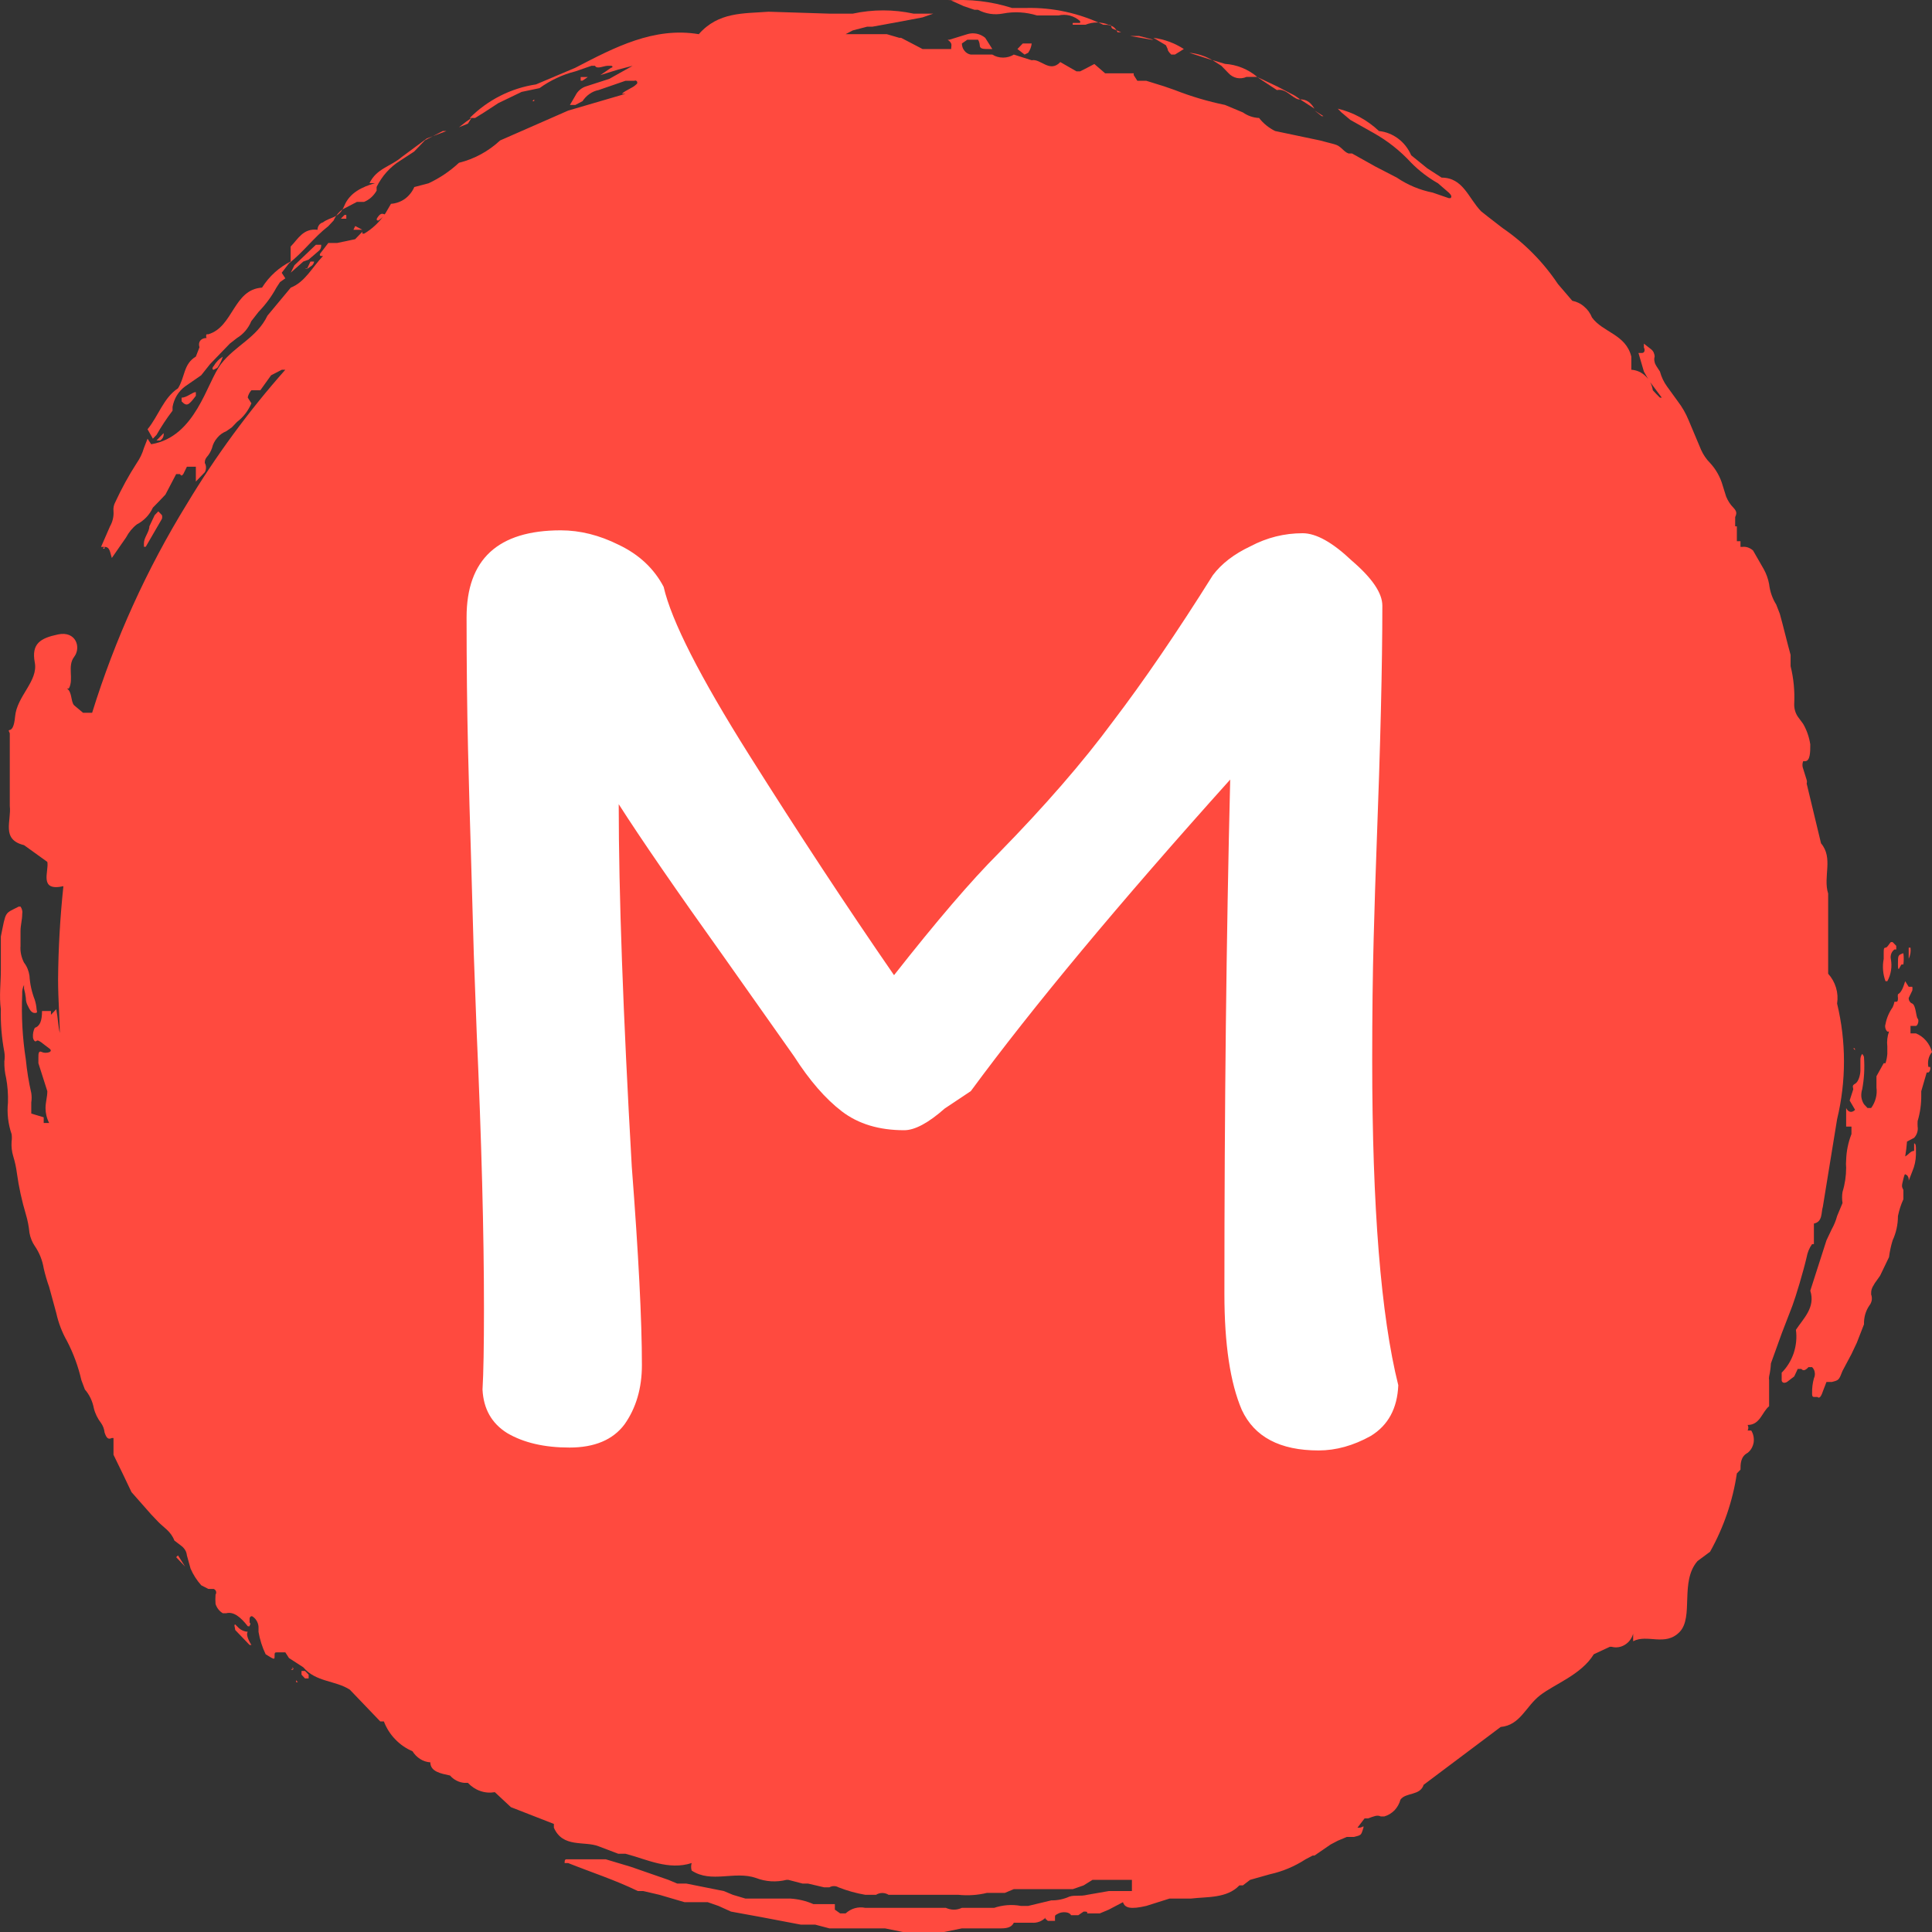 <svg width="16" height="16" viewBox="0 0 16 16" fill="none" xmlns="http://www.w3.org/2000/svg">
<rect x="0" y="0" width="16" height="16" fill="#333333" stroke="none"/>
<path d="M2.927 1.903H3.001L2.942 1.872L2.927 1.903ZM3.12 1.811C3.12 1.826 3.12 1.826 3.135 1.826L3.194 1.78C3.164 1.764 3.149 1.764 3.12 1.811ZM2.542 2.228L2.586 2.197C2.601 2.181 2.601 2.166 2.601 2.166H2.571L2.542 2.228C2.527 2.228 2.527 2.212 2.542 2.228ZM2.868 1.78H2.853L2.823 1.811H2.868V1.78ZM2.556 2.15L2.645 2.073C2.66 2.058 2.66 2.042 2.66 2.027H2.616L2.438 2.197L2.408 2.258L2.512 2.166L2.556 2.15Z" fill="#FF4A3F"/>
<path d="M1.429 3.401V3.37C1.435 3.336 1.447 3.304 1.465 3.274C1.483 3.245 1.506 3.22 1.533 3.2L1.666 3.108L1.74 3.015L1.844 2.907L1.904 2.845L1.963 2.799C2.016 2.767 2.057 2.718 2.081 2.66L2.141 2.583C2.199 2.523 2.249 2.456 2.289 2.382L2.319 2.336L2.363 2.305L2.333 2.259L2.393 2.181C2.511 2.089 2.6 1.965 2.719 1.873L2.763 1.826C2.779 1.789 2.805 1.756 2.837 1.734L2.956 1.672H3.015C3.059 1.654 3.095 1.621 3.119 1.579V1.548C3.163 1.459 3.229 1.384 3.312 1.332L3.43 1.255L3.46 1.224L3.519 1.162L3.667 1.085H3.697L3.534 1.147L3.326 1.301C3.238 1.378 3.119 1.394 3.06 1.517H3.104C3 1.548 2.897 1.595 2.852 1.703C2.808 1.811 2.734 1.795 2.674 1.842C2.661 1.845 2.65 1.853 2.642 1.864C2.634 1.876 2.629 1.889 2.63 1.903C2.511 1.888 2.467 1.981 2.407 2.042V2.166C2.311 2.214 2.229 2.288 2.17 2.382C1.933 2.397 1.933 2.706 1.726 2.768H1.711C1.708 2.773 1.707 2.778 1.707 2.783C1.707 2.789 1.708 2.794 1.711 2.799C1.666 2.799 1.637 2.83 1.652 2.876L1.622 2.953C1.518 3.015 1.533 3.123 1.474 3.216C1.355 3.293 1.311 3.447 1.222 3.555L1.266 3.633L1.296 3.602C1.336 3.532 1.38 3.465 1.429 3.401ZM7.981 0.051L8.07 0.081H8.099C8.163 0.115 8.236 0.126 8.307 0.112C8.401 0.094 8.497 0.1 8.588 0.128H8.766C8.797 0.121 8.83 0.121 8.86 0.129C8.891 0.137 8.92 0.153 8.944 0.174C8.945 0.176 8.946 0.179 8.946 0.182C8.946 0.185 8.945 0.187 8.944 0.19H8.885C8.884 0.192 8.883 0.195 8.883 0.197C8.883 0.2 8.884 0.203 8.885 0.205H8.989C9.051 0.18 9.119 0.18 9.181 0.205C9.211 0.205 9.196 0.22 9.211 0.236L9.285 0.267H9.255C9.226 0.205 9.181 0.205 9.137 0.205C8.937 0.109 8.719 0.061 8.5 0.066H8.381C8.208 0.011 8.027 -0.01 7.847 0.004H7.877L7.981 0.051ZM10.174 0.606C10.193 0.627 10.217 0.64 10.244 0.646C10.27 0.651 10.298 0.648 10.323 0.637H10.412C10.336 0.573 10.242 0.535 10.145 0.529L10.041 0.498L10.115 0.545L10.174 0.606ZM9.67 0.406C9.67 0.421 9.685 0.437 9.7 0.452H9.73L9.804 0.406C9.727 0.356 9.641 0.325 9.552 0.313L9.656 0.375L9.67 0.406ZM10.767 0.823L10.886 0.9C10.856 0.853 10.827 0.823 10.767 0.823Z" fill="#FF4A3F"/>
<path d="M14.666 11.291L14.755 11.044L14.844 10.813C14.873 10.735 14.933 10.535 14.962 10.411C14.969 10.372 14.984 10.335 15.007 10.303H15.022V10.133C15.096 10.118 15.081 10.041 15.096 9.994L15.214 9.269C15.29 8.954 15.29 8.626 15.214 8.311C15.221 8.267 15.218 8.222 15.205 8.179C15.192 8.136 15.17 8.097 15.14 8.064V7.4C15.096 7.261 15.185 7.107 15.081 6.984L14.962 6.489C14.965 6.479 14.965 6.469 14.962 6.459L14.933 6.366C14.929 6.356 14.927 6.346 14.927 6.335C14.927 6.324 14.929 6.314 14.933 6.304H14.948C14.992 6.304 14.992 6.227 14.992 6.165C14.983 6.105 14.963 6.047 14.933 5.995L14.888 5.934C14.867 5.902 14.857 5.864 14.859 5.826C14.864 5.722 14.854 5.618 14.829 5.517V5.424C14.799 5.316 14.77 5.192 14.74 5.084L14.71 5.007C14.678 4.956 14.658 4.898 14.651 4.837C14.643 4.794 14.628 4.752 14.607 4.714L14.518 4.559C14.506 4.548 14.492 4.54 14.476 4.534C14.461 4.529 14.445 4.527 14.429 4.529H14.414V4.482H14.384V4.359H14.37V4.328C14.37 4.323 14.37 4.318 14.37 4.312V4.282C14.384 4.251 14.384 4.235 14.355 4.204C14.329 4.178 14.309 4.146 14.295 4.112L14.266 4.019C14.246 3.949 14.21 3.886 14.162 3.834C14.131 3.803 14.106 3.766 14.088 3.726L13.984 3.479C13.961 3.423 13.931 3.371 13.895 3.324L13.806 3.201C13.779 3.164 13.759 3.122 13.747 3.077L13.717 3.031C13.71 3.02 13.704 3.007 13.702 2.994C13.699 2.981 13.699 2.967 13.703 2.954C13.703 2.942 13.7 2.93 13.695 2.919C13.69 2.908 13.682 2.899 13.673 2.892L13.614 2.846V2.877C13.628 2.907 13.614 2.923 13.599 2.923H13.569L13.614 3.077L13.658 3.154L13.762 3.293H13.747L13.717 3.263L13.688 3.232C13.681 3.186 13.66 3.145 13.627 3.114C13.595 3.083 13.554 3.065 13.51 3.062V2.954C13.465 2.768 13.273 2.753 13.184 2.629C13.17 2.594 13.148 2.563 13.119 2.539C13.091 2.514 13.057 2.498 13.021 2.491L12.902 2.352C12.779 2.168 12.623 2.011 12.443 1.888L12.324 1.796L12.265 1.749C12.161 1.641 12.117 1.471 11.939 1.471L11.82 1.394L11.687 1.286C11.663 1.231 11.626 1.183 11.579 1.148C11.533 1.113 11.477 1.091 11.42 1.085C11.323 0.994 11.206 0.93 11.079 0.9L11.109 0.931L11.183 0.993L11.375 1.101C11.491 1.166 11.596 1.249 11.687 1.348C11.753 1.415 11.828 1.472 11.909 1.518L11.998 1.595C12.013 1.61 12.028 1.626 12.013 1.641H11.998L11.865 1.595C11.759 1.574 11.658 1.532 11.568 1.471L11.39 1.379L11.197 1.271H11.168C11.123 1.255 11.109 1.209 11.049 1.194L10.931 1.163L10.56 1.085C10.509 1.06 10.463 1.023 10.427 0.977C10.379 0.975 10.333 0.959 10.293 0.931L10.145 0.869C10.004 0.84 9.865 0.799 9.73 0.746L9.641 0.715L9.493 0.669H9.419L9.389 0.622V0.607H9.152L9.063 0.53L9.004 0.561L8.945 0.591H8.915L8.781 0.514C8.693 0.607 8.618 0.483 8.544 0.499L8.396 0.452C8.369 0.469 8.338 0.477 8.307 0.477C8.276 0.477 8.245 0.469 8.218 0.452H8.04C8.019 0.449 8 0.437 7.987 0.42C7.973 0.403 7.966 0.382 7.966 0.36L8.011 0.329H8.1C8.108 0.343 8.113 0.359 8.114 0.375C8.114 0.406 8.144 0.406 8.189 0.406H8.218L8.159 0.313C8.138 0.296 8.114 0.284 8.088 0.279C8.063 0.274 8.036 0.275 8.011 0.283L7.862 0.329H7.848C7.892 0.36 7.877 0.375 7.877 0.406H7.64L7.581 0.375L7.462 0.313H7.447L7.344 0.283H7.003L7.062 0.252L7.181 0.221H7.225L7.477 0.175L7.64 0.144L7.729 0.113H7.566C7.4 0.077 7.228 0.077 7.062 0.113H6.869L6.365 0.097C6.158 0.113 5.95 0.097 5.787 0.283C5.417 0.221 5.091 0.391 4.765 0.561L4.439 0.699C4.232 0.73 4.04 0.827 3.89 0.977H3.935L4.009 0.931L4.127 0.854L4.32 0.761L4.468 0.73C4.558 0.665 4.658 0.618 4.765 0.591L4.898 0.545H4.928C4.942 0.576 5.002 0.545 5.031 0.545H5.061C5.076 0.545 5.076 0.561 5.061 0.561L4.972 0.622L5.12 0.576L5.239 0.545L5.046 0.653L4.854 0.715C4.834 0.721 4.817 0.731 4.802 0.744C4.786 0.757 4.774 0.774 4.765 0.792L4.72 0.869H4.765L4.824 0.838C4.839 0.815 4.859 0.794 4.882 0.778C4.905 0.762 4.93 0.751 4.957 0.746L5.18 0.669H5.254C5.258 0.667 5.262 0.666 5.266 0.668C5.271 0.669 5.274 0.672 5.276 0.676C5.278 0.68 5.278 0.685 5.277 0.69C5.275 0.694 5.272 0.697 5.269 0.699C5.239 0.73 5.18 0.746 5.15 0.777H5.18L4.705 0.916L4.142 1.163C4.045 1.253 3.928 1.317 3.801 1.348C3.726 1.418 3.641 1.475 3.549 1.518L3.431 1.549C3.414 1.588 3.387 1.622 3.353 1.647C3.319 1.671 3.279 1.685 3.238 1.688L3.193 1.765C3.147 1.835 3.086 1.893 3.016 1.935H3.001V1.919L2.971 1.95L2.941 1.981L2.793 2.012H2.719L2.66 2.089C2.645 2.105 2.645 2.12 2.66 2.12H2.675C2.586 2.213 2.526 2.336 2.408 2.382L2.215 2.614C2.126 2.799 1.948 2.861 1.83 3.015C1.711 3.17 1.622 3.618 1.252 3.679L1.222 3.633L1.192 3.71C1.179 3.755 1.159 3.796 1.133 3.834C1.066 3.937 1.007 4.046 0.955 4.158C0.942 4.181 0.937 4.208 0.94 4.235C0.943 4.279 0.932 4.322 0.911 4.359L0.837 4.529H0.866C0.911 4.529 0.911 4.575 0.926 4.621L1.044 4.451C1.066 4.409 1.096 4.372 1.133 4.343C1.191 4.313 1.238 4.265 1.266 4.204L1.311 4.158L1.37 4.096L1.459 3.926H1.489C1.504 3.942 1.504 3.942 1.518 3.926L1.548 3.865H1.622V3.988L1.696 3.911C1.703 3.899 1.706 3.886 1.706 3.872C1.706 3.859 1.703 3.846 1.696 3.834C1.696 3.825 1.697 3.817 1.699 3.809C1.702 3.801 1.706 3.794 1.711 3.787C1.731 3.765 1.746 3.739 1.756 3.71C1.763 3.679 1.778 3.65 1.799 3.626C1.819 3.601 1.845 3.583 1.874 3.571L1.919 3.54L1.963 3.494C2.015 3.455 2.056 3.401 2.082 3.34L2.052 3.293C2.052 3.278 2.067 3.247 2.082 3.232H2.156L2.245 3.108L2.334 3.062H2.363C2.059 3.405 1.786 3.777 1.548 4.173C1.216 4.712 0.952 5.294 0.763 5.903H0.688L0.614 5.841C0.585 5.81 0.599 5.733 0.555 5.702H0.57C0.614 5.625 0.555 5.517 0.614 5.44C0.674 5.362 0.629 5.223 0.481 5.254C0.333 5.285 0.259 5.331 0.288 5.486C0.318 5.64 0.14 5.764 0.125 5.934C0.11 6.103 0.051 6.011 0.081 6.073V6.675C0.096 6.798 0.007 6.953 0.199 6.999L0.392 7.138C0.407 7.215 0.318 7.385 0.525 7.339C0.498 7.595 0.483 7.853 0.481 8.111C0.481 8.28 0.496 8.45 0.496 8.62V8.558C0.481 8.497 0.481 8.435 0.466 8.358L0.422 8.404V8.373H0.348C0.348 8.45 0.333 8.497 0.288 8.512C0.276 8.536 0.271 8.563 0.273 8.589C0.273 8.605 0.288 8.636 0.303 8.62C0.318 8.605 0.362 8.651 0.407 8.682C0.451 8.713 0.377 8.728 0.348 8.713C0.318 8.697 0.318 8.728 0.318 8.759V8.805L0.392 9.037C0.392 9.083 0.377 9.13 0.377 9.176C0.377 9.219 0.387 9.261 0.407 9.3H0.362V9.253L0.259 9.222V9.13C0.263 9.104 0.263 9.078 0.259 9.052C0.238 8.961 0.223 8.868 0.214 8.775C0.186 8.596 0.176 8.415 0.184 8.234C0.182 8.207 0.187 8.181 0.199 8.157V8.188C0.206 8.213 0.211 8.239 0.214 8.265C0.214 8.287 0.219 8.308 0.229 8.327C0.244 8.358 0.259 8.389 0.288 8.389C0.318 8.389 0.303 8.373 0.303 8.358C0.301 8.331 0.296 8.306 0.288 8.28C0.263 8.216 0.248 8.149 0.244 8.08C0.238 8.04 0.223 8.003 0.199 7.972C0.177 7.929 0.166 7.881 0.17 7.833V7.709C0.17 7.663 0.184 7.617 0.184 7.57C0.186 7.559 0.186 7.548 0.183 7.538C0.181 7.527 0.176 7.517 0.17 7.508H0.155C0.036 7.57 0.051 7.539 0.007 7.756V8.033C0.007 8.142 -0.008 8.25 0.007 8.358C0.004 8.477 0.014 8.596 0.036 8.713C0.04 8.738 0.04 8.764 0.036 8.79C0.035 8.837 0.04 8.884 0.051 8.929C0.063 8.995 0.068 9.062 0.066 9.13C0.057 9.218 0.067 9.308 0.096 9.392C0.099 9.413 0.099 9.433 0.096 9.454C0.093 9.496 0.098 9.538 0.11 9.577C0.124 9.623 0.134 9.669 0.14 9.716C0.156 9.832 0.181 9.945 0.214 10.056C0.229 10.106 0.239 10.158 0.244 10.21C0.251 10.249 0.266 10.287 0.288 10.319C0.326 10.374 0.351 10.437 0.362 10.504C0.374 10.556 0.389 10.608 0.407 10.658L0.466 10.874C0.484 10.956 0.514 11.034 0.555 11.106C0.608 11.208 0.648 11.317 0.674 11.43L0.703 11.507C0.741 11.551 0.766 11.604 0.777 11.662C0.788 11.707 0.809 11.749 0.837 11.785C0.853 11.808 0.863 11.835 0.866 11.863C0.881 11.909 0.896 11.924 0.926 11.909H0.94V12.048L1.015 12.202L1.089 12.357L1.252 12.542L1.311 12.604C1.355 12.65 1.415 12.681 1.444 12.758L1.504 12.804C1.516 12.813 1.526 12.825 1.534 12.838C1.542 12.851 1.546 12.866 1.548 12.882L1.578 12.99C1.6 13.041 1.63 13.088 1.667 13.129L1.726 13.159H1.77C1.775 13.161 1.779 13.164 1.782 13.167C1.785 13.17 1.787 13.174 1.789 13.179C1.79 13.183 1.791 13.188 1.79 13.193C1.789 13.197 1.788 13.202 1.785 13.206C1.783 13.232 1.783 13.257 1.785 13.283C1.795 13.315 1.816 13.343 1.845 13.36H1.874C1.934 13.345 1.993 13.391 2.052 13.468H2.067C2.067 13.453 2.082 13.453 2.067 13.437V13.406C2.067 13.391 2.082 13.376 2.097 13.391C2.111 13.401 2.122 13.415 2.13 13.431C2.138 13.448 2.142 13.466 2.141 13.484V13.515C2.152 13.579 2.172 13.642 2.2 13.7C2.274 13.746 2.274 13.746 2.274 13.715C2.274 13.684 2.274 13.684 2.304 13.684H2.363L2.393 13.731L2.512 13.808C2.615 13.931 2.778 13.916 2.897 13.993L3.149 14.256H3.179C3.2 14.311 3.232 14.362 3.273 14.404C3.314 14.447 3.362 14.48 3.416 14.503C3.432 14.529 3.454 14.551 3.479 14.567C3.505 14.584 3.534 14.593 3.564 14.595C3.564 14.673 3.653 14.688 3.727 14.704C3.757 14.739 3.8 14.761 3.846 14.765H3.875C3.904 14.796 3.939 14.819 3.977 14.832C4.016 14.846 4.057 14.849 4.098 14.842L4.231 14.966L4.587 15.105V15.136C4.661 15.306 4.839 15.244 4.957 15.29L5.12 15.352H5.18C5.357 15.398 5.535 15.491 5.728 15.429C5.722 15.449 5.722 15.471 5.728 15.491C5.891 15.599 6.084 15.491 6.262 15.553C6.342 15.584 6.43 15.589 6.514 15.568H6.528L6.647 15.599H6.692L6.825 15.63H6.869C6.881 15.623 6.893 15.62 6.906 15.62C6.919 15.62 6.932 15.623 6.944 15.63C7.015 15.658 7.09 15.679 7.166 15.692H7.255C7.271 15.682 7.288 15.677 7.307 15.677C7.325 15.677 7.343 15.682 7.359 15.692H7.937C8.016 15.7 8.096 15.695 8.174 15.676H8.322L8.396 15.645H8.885L8.974 15.614L9.048 15.568H9.374V15.661H9.182L9.004 15.692C8.945 15.707 8.9 15.692 8.856 15.707C8.809 15.728 8.758 15.739 8.707 15.738L8.515 15.784H8.455C8.381 15.77 8.305 15.776 8.233 15.8H7.966C7.945 15.809 7.923 15.815 7.9 15.815C7.877 15.815 7.854 15.809 7.833 15.8H7.166C7.137 15.794 7.107 15.795 7.079 15.803C7.051 15.811 7.025 15.826 7.003 15.846H6.958L6.914 15.815V15.769H6.736C6.675 15.742 6.61 15.727 6.543 15.723H6.173L6.069 15.692L5.995 15.661L5.684 15.599H5.609L5.535 15.568L5.224 15.46L5.017 15.398H4.69C4.676 15.398 4.676 15.414 4.676 15.429H4.705C4.898 15.506 5.091 15.568 5.283 15.661H5.328L5.461 15.692L5.669 15.753H5.861L5.95 15.784L6.054 15.831L6.306 15.877L6.469 15.908L6.632 15.939H6.751L6.869 15.97H7.329L7.477 16H7.818L7.966 15.97H8.292C8.352 15.97 8.381 15.954 8.396 15.923H8.544C8.566 15.925 8.588 15.922 8.609 15.914C8.629 15.906 8.648 15.893 8.663 15.877C8.648 15.892 8.663 15.892 8.678 15.908H8.737V15.877C8.737 15.861 8.737 15.861 8.767 15.846C8.796 15.831 8.856 15.831 8.87 15.861H8.93L8.974 15.831C9.004 15.831 9.004 15.831 9.004 15.846H9.108L9.182 15.815L9.3 15.753C9.315 15.8 9.36 15.815 9.493 15.784L9.686 15.723H9.864C9.997 15.707 10.16 15.723 10.264 15.614H10.293L10.353 15.568L10.516 15.522C10.621 15.499 10.721 15.457 10.812 15.398L10.871 15.367H10.886L11.02 15.275L11.079 15.244L11.153 15.213H11.212C11.272 15.198 11.272 15.198 11.287 15.151C11.301 15.105 11.287 15.136 11.257 15.136H11.242L11.301 15.059H11.331C11.375 15.043 11.405 15.028 11.435 15.043H11.464C11.496 15.034 11.525 15.016 11.549 14.992C11.572 14.967 11.589 14.937 11.598 14.904C11.642 14.842 11.761 14.873 11.79 14.781L12.428 14.302C12.591 14.287 12.635 14.132 12.754 14.04C12.873 13.947 13.095 13.87 13.199 13.7L13.332 13.638H13.347C13.384 13.648 13.424 13.642 13.457 13.621C13.49 13.601 13.514 13.569 13.525 13.53V13.592C13.643 13.53 13.791 13.638 13.91 13.515C14.029 13.391 13.91 13.098 14.058 12.928L14.162 12.851C14.274 12.651 14.35 12.431 14.384 12.202L14.414 12.171C14.414 12.125 14.414 12.063 14.473 12.032C14.5 12.011 14.517 11.98 14.523 11.946C14.528 11.911 14.521 11.876 14.503 11.847H14.473C14.477 11.84 14.479 11.832 14.479 11.824C14.479 11.816 14.477 11.808 14.473 11.801C14.577 11.801 14.592 11.693 14.651 11.646V11.43C14.649 11.42 14.649 11.409 14.651 11.399C14.659 11.364 14.664 11.328 14.666 11.291Z" fill="#FF4A3F"/>
<path d="M3.905 0.977L3.86 1.008L3.801 1.054L3.875 1.024L3.905 0.977ZM4.809 0.668H4.824L4.868 0.638H4.809V0.668ZM4.424 0.823L4.409 0.838H4.424V0.823ZM1.355 3.587L1.296 3.648H1.326C1.336 3.642 1.344 3.633 1.35 3.622C1.355 3.611 1.357 3.599 1.355 3.587ZM1.8 3.046C1.82 3.018 1.835 2.987 1.845 2.954C1.814 2.973 1.789 2.999 1.77 3.031C1.756 3.046 1.756 3.062 1.77 3.062L1.8 3.046ZM1.622 3.278V3.247C1.593 3.247 1.548 3.293 1.504 3.293V3.324C1.548 3.37 1.563 3.355 1.622 3.278ZM10.946 0.962H10.96L10.886 0.915L10.946 0.962ZM10.575 0.746C10.649 0.73 10.694 0.807 10.753 0.823H10.768L10.723 0.792L10.575 0.715L10.412 0.638L10.456 0.668L10.575 0.746ZM9.552 0.329H9.537L9.36 0.298H9.434L9.552 0.329ZM9.849 0.437L10.041 0.499C9.982 0.464 9.916 0.443 9.849 0.437ZM8.515 0.437C8.531 0.414 8.541 0.388 8.544 0.36H8.47L8.426 0.406L8.485 0.452L8.515 0.437ZM9.226 0.483C9.226 0.488 9.226 0.493 9.226 0.499V0.483ZM15.867 8.558H15.822V8.496H15.867C15.881 8.496 15.896 8.45 15.881 8.435C15.867 8.419 15.867 8.327 15.837 8.311C15.828 8.308 15.82 8.302 15.815 8.293C15.809 8.285 15.807 8.275 15.807 8.265L15.837 8.203C15.839 8.193 15.839 8.182 15.837 8.172H15.807L15.778 8.126C15.763 8.172 15.748 8.219 15.718 8.234C15.716 8.244 15.716 8.255 15.718 8.265C15.718 8.28 15.718 8.296 15.704 8.296H15.689C15.686 8.312 15.681 8.327 15.674 8.342C15.645 8.383 15.624 8.431 15.615 8.481C15.611 8.492 15.611 8.503 15.614 8.514C15.616 8.525 15.622 8.535 15.63 8.543H15.644C15.63 8.582 15.625 8.624 15.63 8.666V8.728C15.628 8.754 15.623 8.78 15.615 8.805H15.6L15.54 8.913V9.006C15.548 9.066 15.532 9.127 15.496 9.176H15.466L15.437 9.145C15.425 9.127 15.418 9.106 15.415 9.085C15.413 9.064 15.415 9.042 15.422 9.021C15.438 8.935 15.443 8.847 15.437 8.759C15.437 8.743 15.422 8.728 15.422 8.728C15.412 8.741 15.407 8.758 15.407 8.774V8.867C15.407 8.898 15.392 8.96 15.363 8.975C15.333 8.991 15.348 9.006 15.348 9.021L15.318 9.114L15.363 9.191C15.333 9.222 15.303 9.207 15.289 9.176V9.33H15.333V9.392C15.306 9.461 15.291 9.534 15.289 9.608C15.287 9.629 15.287 9.649 15.289 9.67C15.289 9.738 15.279 9.806 15.259 9.871C15.254 9.901 15.254 9.933 15.259 9.963L15.214 10.071C15.204 10.109 15.189 10.145 15.17 10.179L15.126 10.272L14.992 10.689C15.037 10.828 14.933 10.921 14.873 11.013C14.882 11.078 14.875 11.144 14.855 11.205C14.834 11.267 14.8 11.323 14.755 11.368V11.43C14.755 11.445 14.77 11.461 14.799 11.445L14.859 11.399L14.888 11.337H14.918C14.933 11.353 14.948 11.353 14.977 11.322H15.007C15.019 11.334 15.027 11.349 15.029 11.366C15.032 11.382 15.029 11.4 15.022 11.415C15.011 11.455 15.006 11.496 15.007 11.538C15.007 11.553 15.007 11.569 15.022 11.569H15.051C15.066 11.584 15.081 11.569 15.096 11.523L15.126 11.445H15.17C15.229 11.43 15.229 11.43 15.259 11.353L15.333 11.214L15.377 11.121L15.437 10.967C15.435 10.912 15.45 10.857 15.481 10.812C15.491 10.8 15.498 10.784 15.501 10.768C15.503 10.752 15.502 10.735 15.496 10.72C15.496 10.689 15.496 10.674 15.526 10.627L15.57 10.565L15.644 10.411C15.65 10.364 15.66 10.317 15.674 10.272C15.703 10.209 15.718 10.141 15.718 10.071C15.728 10.023 15.742 9.977 15.763 9.932V9.855C15.748 9.824 15.748 9.824 15.763 9.763C15.778 9.701 15.778 9.732 15.793 9.732C15.798 9.738 15.802 9.745 15.805 9.753C15.807 9.761 15.808 9.77 15.807 9.778L15.837 9.701C15.856 9.657 15.866 9.61 15.867 9.562V9.515C15.867 9.5 15.867 9.469 15.852 9.469V9.531C15.822 9.531 15.807 9.562 15.778 9.577C15.785 9.536 15.79 9.495 15.793 9.454L15.852 9.423C15.863 9.411 15.872 9.396 15.877 9.38C15.882 9.364 15.884 9.347 15.881 9.33C15.88 9.315 15.88 9.299 15.881 9.284C15.902 9.214 15.912 9.141 15.911 9.068V9.037L15.956 8.882H15.97C15.977 8.877 15.982 8.87 15.984 8.861C15.987 8.853 15.987 8.845 15.985 8.836H15.97C15.966 8.815 15.966 8.792 15.971 8.771C15.976 8.749 15.986 8.729 16 8.713C15.991 8.678 15.974 8.646 15.951 8.619C15.928 8.592 15.899 8.571 15.867 8.558ZM1.341 4.297C1.344 4.287 1.344 4.276 1.341 4.266L1.311 4.235L1.281 4.266L1.237 4.359C1.237 4.405 1.192 4.451 1.192 4.498V4.528H1.207L1.341 4.297ZM15.615 8.126H15.63C15.661 8.07 15.671 8.004 15.659 7.941C15.656 7.926 15.658 7.911 15.663 7.897C15.668 7.884 15.677 7.872 15.689 7.863H15.704V7.833L15.674 7.802H15.659C15.644 7.817 15.63 7.848 15.615 7.848C15.6 7.848 15.6 7.863 15.6 7.894V7.941C15.588 8.003 15.593 8.067 15.615 8.126ZM1.948 13.453C1.934 13.453 1.948 13.483 1.948 13.499L2.067 13.623H2.082C2.052 13.576 2.037 13.53 2.052 13.514C2.025 13.512 1.999 13.502 1.978 13.483L1.948 13.453ZM15.748 7.987H15.763C15.767 7.956 15.767 7.925 15.763 7.894C15.718 7.91 15.718 7.91 15.718 7.987C15.718 8.064 15.733 8.002 15.748 7.987Z" fill="#FF4A3F"/>
<path d="M15.807 9.114C15.815 9.103 15.82 9.09 15.823 9.077C15.825 9.064 15.825 9.05 15.822 9.037C15.822 9.021 15.807 9.006 15.807 9.021H15.777V9.052C15.777 9.114 15.792 9.129 15.807 9.114ZM15.822 7.848H15.807V7.94C15.821 7.912 15.826 7.879 15.822 7.848ZM2.526 13.838H2.497V13.869L2.526 13.9H2.556V13.869L2.526 13.838ZM15.362 8.697C15.362 8.681 15.362 8.681 15.348 8.681L15.362 8.697ZM1.459 12.896L1.533 12.974L1.474 12.881L1.459 12.896Z" fill="#FF4A3F"/>
<path d="M13.762 3.169L13.732 3.123H13.717L13.762 3.169ZM0.852 4.544C0.86 4.536 0.865 4.525 0.866 4.513V4.544H0.852ZM2.423 13.823H2.408C2.423 13.838 2.438 13.823 2.423 13.807V13.823ZM2.452 13.931H2.467L2.452 13.915V13.931Z" fill="#FF4A3F"/>
<path d="M10.788 4.416C10.9 4.416 11.036 4.492 11.196 4.644C11.364 4.788 11.448 4.912 11.448 5.016C11.448 5.504 11.432 6.172 11.4 7.02C11.392 7.228 11.384 7.48 11.376 7.776C11.368 8.064 11.364 8.4 11.364 8.784C11.364 10 11.436 10.896 11.58 11.472C11.572 11.664 11.496 11.804 11.352 11.892C11.208 11.972 11.064 12.012 10.92 12.012C10.6 12.012 10.388 11.9 10.284 11.676C10.188 11.452 10.14 11.132 10.14 10.716C10.14 9.172 10.156 7.752 10.188 6.456C9.268 7.48 8.552 8.34 8.04 9.036C8.04 9.036 7.968 9.084 7.824 9.18C7.688 9.3 7.576 9.36 7.488 9.36C7.28 9.36 7.108 9.308 6.972 9.204C6.836 9.1 6.704 8.948 6.576 8.748L6 7.932C5.6 7.372 5.308 6.948 5.124 6.66C5.124 7.396 5.16 8.396 5.232 9.66C5.288 10.388 5.316 10.936 5.316 11.304C5.316 11.496 5.268 11.66 5.172 11.796C5.076 11.924 4.924 11.988 4.716 11.988C4.508 11.988 4.336 11.948 4.2 11.868C4.072 11.788 4.004 11.668 3.996 11.508C4.004 11.372 4.008 11.148 4.008 10.836C4.008 10.212 3.988 9.452 3.948 8.556L3.924 7.908L3.9 7.068C3.892 6.82 3.884 6.532 3.876 6.204C3.868 5.868 3.864 5.504 3.864 5.112C3.864 4.632 4.124 4.392 4.644 4.392C4.804 4.392 4.964 4.432 5.124 4.512C5.292 4.592 5.416 4.708 5.496 4.86C5.56 5.14 5.796 5.604 6.204 6.252C6.612 6.9 7.012 7.508 7.404 8.076C7.756 7.628 8.044 7.292 8.268 7.068C8.652 6.676 8.968 6.312 9.216 5.976C9.472 5.64 9.748 5.236 10.044 4.764C10.116 4.668 10.22 4.588 10.356 4.524C10.492 4.452 10.636 4.416 10.788 4.416Z" fill="white"/>
</svg>

